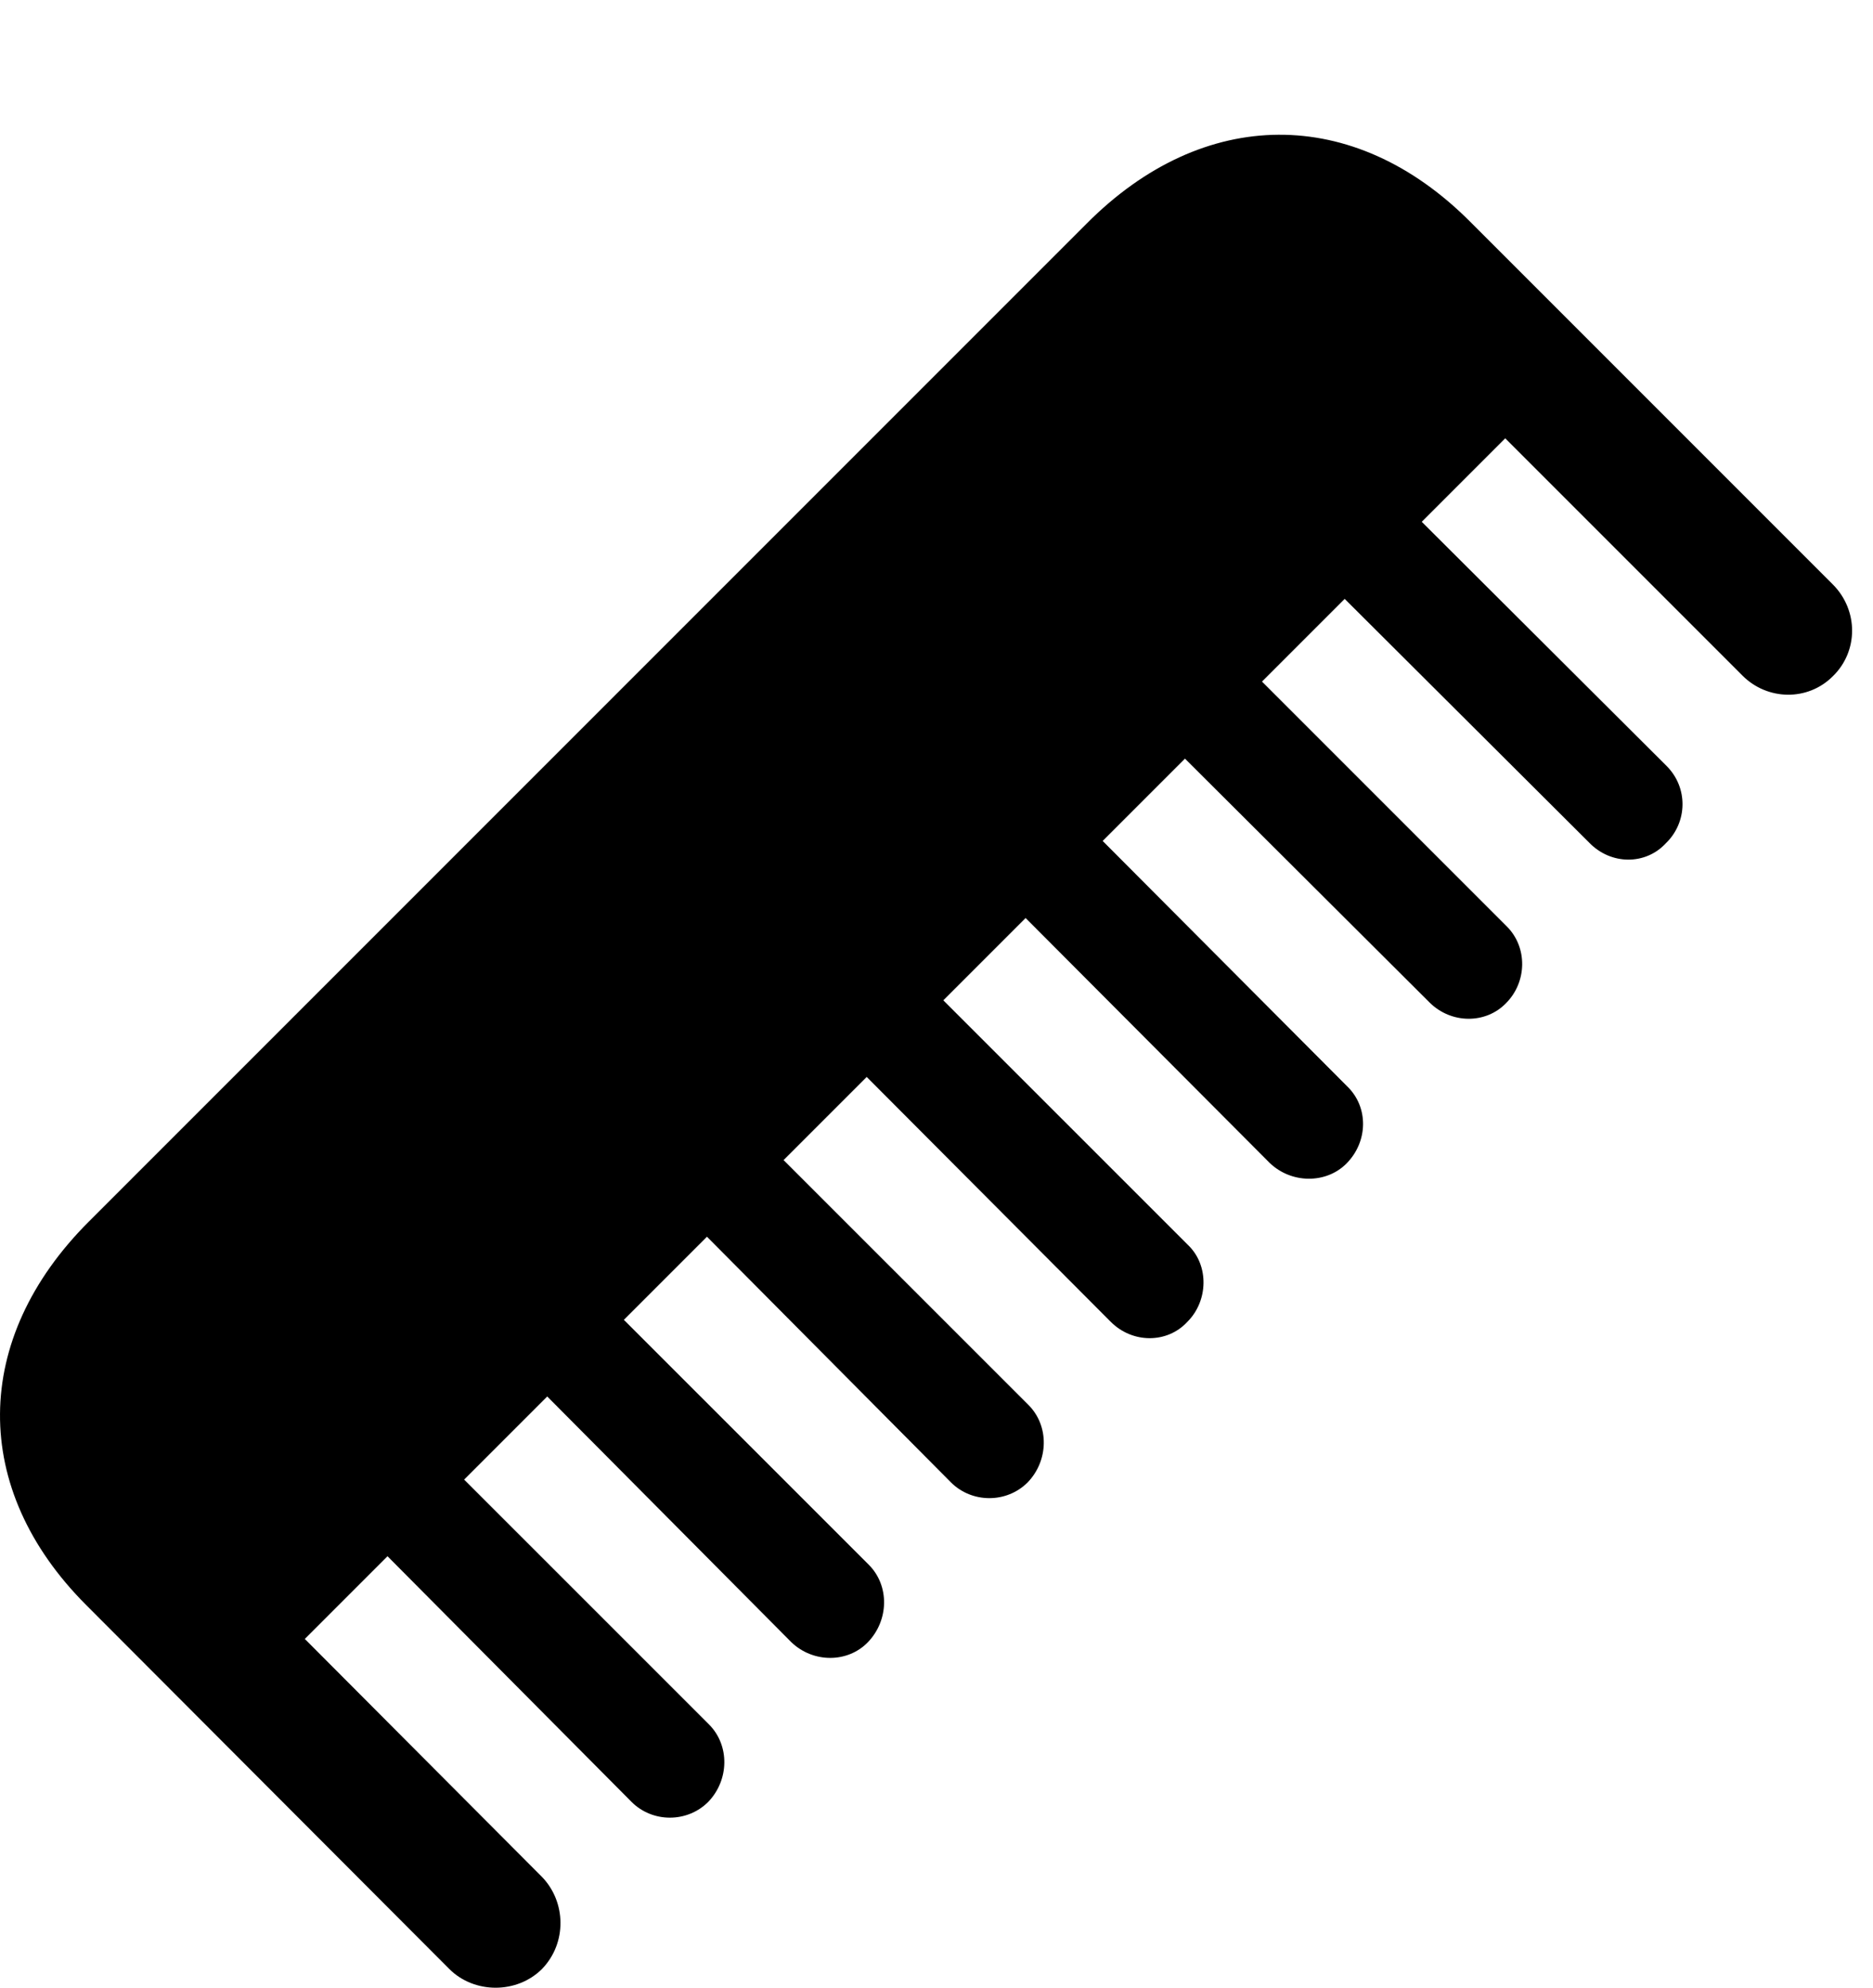 <svg version="1.1" xmlns="http://www.w3.org/2000/svg" xmlns:xlink="http://www.w3.org/1999/xlink" viewBox="0 0 31.743 33.681">
 <g>
  
  <path d="M1.461 27.197L7.614 33.363C8.037 33.787 8.762 33.787 9.186 33.363C9.61 32.925 9.596 32.228 9.186 31.804L5.166 27.771L25.51 7.427L29.53 11.447C29.953 11.871 30.637 11.884 31.061 11.46C31.498 11.037 31.498 10.339 31.061 9.902L24.909 3.75C22.94 1.781 20.397 1.794 18.414 3.791L1.502 20.703C-0.48 22.685-0.507 25.228 1.461 27.197ZM23.883 8.63L22.598 9.957L26.932 14.277C27.301 14.66 27.889 14.66 28.231 14.29C28.6 13.935 28.614 13.347 28.244 12.978ZM21.176 11.337L19.891 12.664L24.225 16.984C24.594 17.353 25.182 17.353 25.524 16.998C25.879 16.642 25.893 16.054 25.538 15.699ZM18.483 14.044L17.198 15.371L21.518 19.705C21.887 20.06 22.475 20.06 22.817 19.718C23.186 19.349 23.2 18.761 22.83 18.406ZM15.789 16.752L14.491 18.05L18.825 22.398C19.194 22.767 19.782 22.767 20.123 22.398C20.479 22.043 20.492 21.441 20.137 21.099ZM13.082 19.459L11.784 20.757L16.117 25.119C16.473 25.474 17.061 25.474 17.416 25.119C17.772 24.75 17.785 24.162 17.43 23.806ZM10.375 22.166L9.077 23.464L13.411 27.826C13.78 28.181 14.367 28.181 14.709 27.826C15.065 27.456 15.079 26.869 14.723 26.513ZM7.668 24.873L6.37 26.171L10.704 30.533C11.059 30.888 11.647 30.888 12.002 30.533C12.358 30.164 12.371 29.576 12.016 29.22Z" style="fill:hsl(0 0 0/0.85)"></path>
 </g>
</svg>
